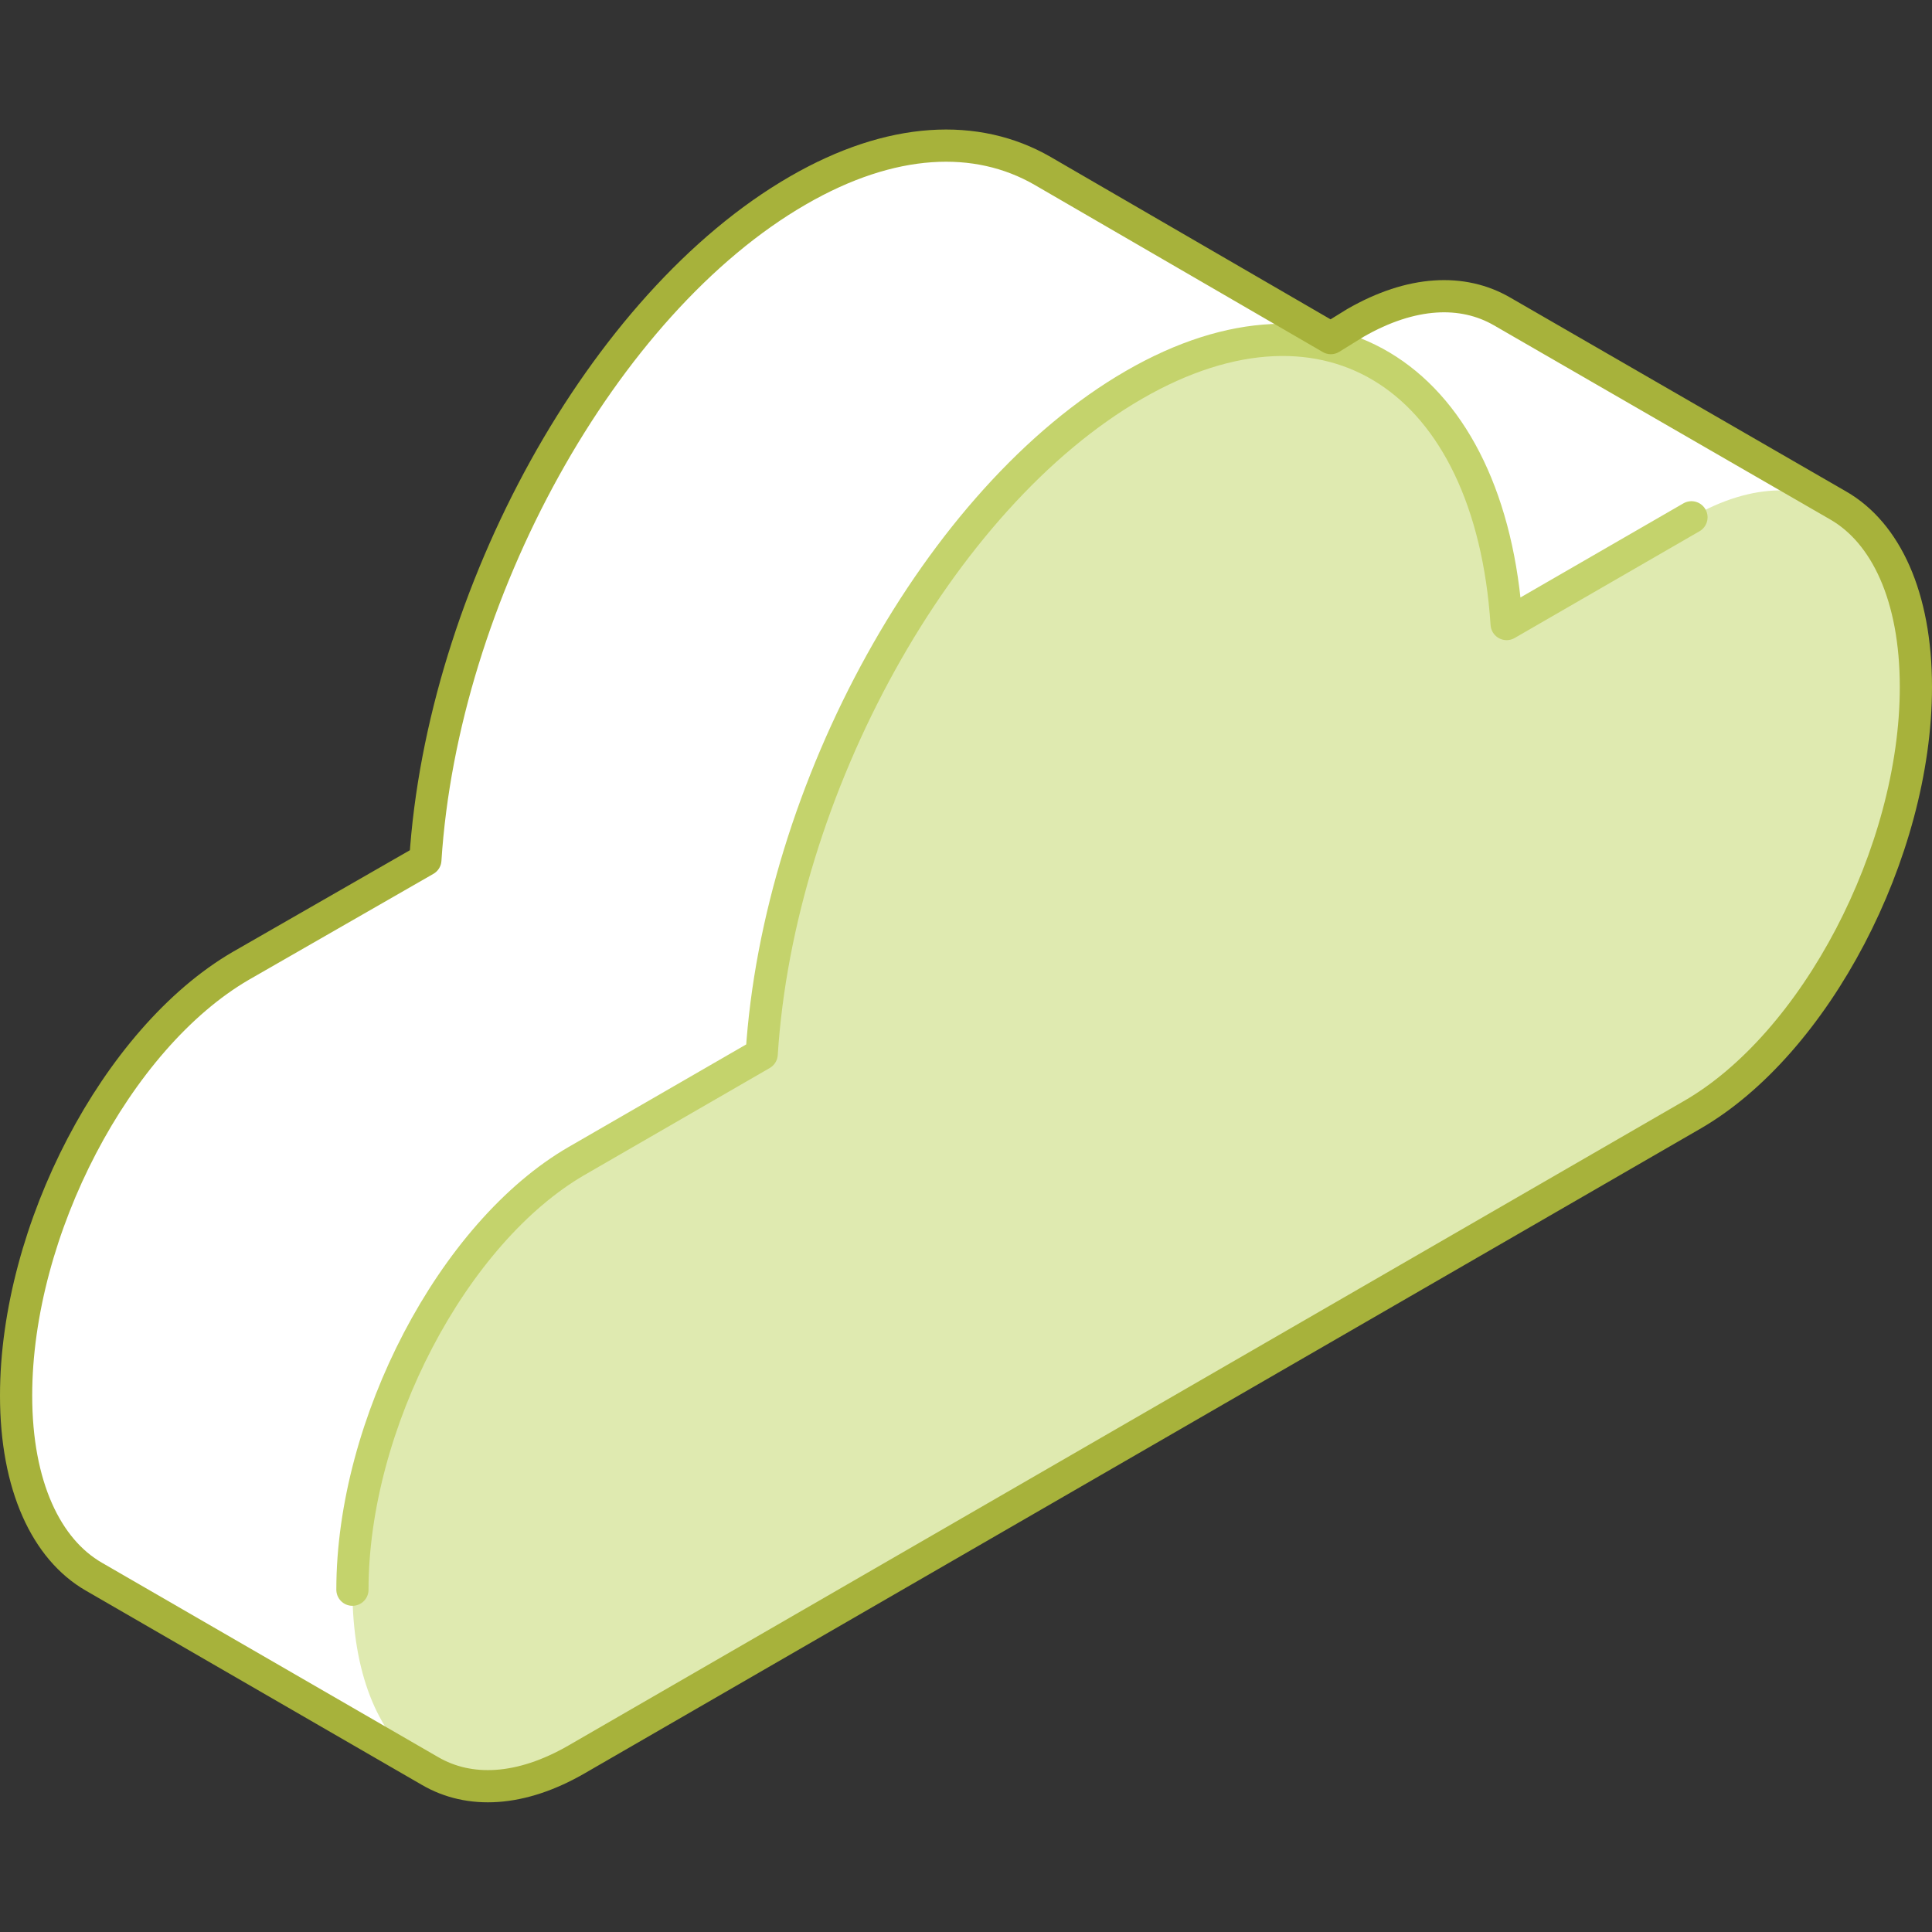 <svg xmlns="http://www.w3.org/2000/svg" viewBox="0 0 120 120"><rect x="0" y="0" width="120" height="120" fill="#333333" stroke="none"/><defs><style>.cls-1{fill:#fff;}.cls-2{fill:#dfeab0;}.cls-3,.cls-4,.cls-5{fill:none;}.cls-3{stroke:#c4d36c;}.cls-3,.cls-4{stroke-linecap:round;stroke-linejoin:round;stroke-width:2px;}.cls-4{stroke:#a7b23b;}</style></defs><title>cloud_green(1x1)</title><g id="Layer_2" data-name="Layer 2"><g id="Objects"><g id="cloud_green_1x1_" data-name="cloud_green(1x1)"><path class="cls-1" d="M114.18,31.4h0L93.29,19.34h0c-2.44-1.41-5.62-1.29-9.11.72L82.66,21,64.75,10.61h0c-4.08-2.35-9.38-2.14-15.19,1.22C37.42,18.84,27.47,37,26.42,53.41L14.94,60C7.24,64.49,1,76.41,1,86.68H1c0,5.61,1.88,9.55,4.83,11.25v0L26.71,110h0c2.44,1.42,5.63,1.29,9.12-.73l69.23-40C112.76,64.86,119,52.93,119,42.67h0C119,37.05,117.13,33.1,114.18,31.4Z"/><path class="cls-2" d="M105.06,32.13,93.58,38.76c-1-15.21-11-21.87-23.14-14.86S48.35,49.05,47.31,65.47L35.83,72.1c-7.7,4.45-13.94,16.37-13.94,26.64s6.24,15,13.94,10.53l69.23-40C112.76,64.86,119,52.93,119,42.67h0C119,32.4,112.76,27.69,105.06,32.13Z"/><path class="cls-3" d="M105.06,32.13,93.58,38.76c-1-15.21-11-21.87-23.14-14.86S48.35,49.05,47.31,65.47L35.83,72.1c-7.7,4.45-13.94,16.37-13.94,26.64"/><path class="cls-4" d="M114.18,31.4h0L93.29,19.34h0c-2.44-1.41-5.62-1.29-9.11.72L82.66,21,64.75,10.61h0c-4.08-2.35-9.38-2.14-15.19,1.22C37.42,18.84,27.47,37,26.42,53.41L14.94,60C7.24,64.49,1,76.41,1,86.68H1c0,5.61,1.88,9.55,4.83,11.25v0L26.71,110h0c2.44,1.42,5.63,1.29,9.12-.73l69.23-40C112.76,64.86,119,52.93,119,42.67h0C119,37.05,117.13,33.1,114.18,31.4Z"/><rect class="cls-5" width="120" height="120"/><rect class="cls-5" width="120" height="120"/></g></g></g></svg>